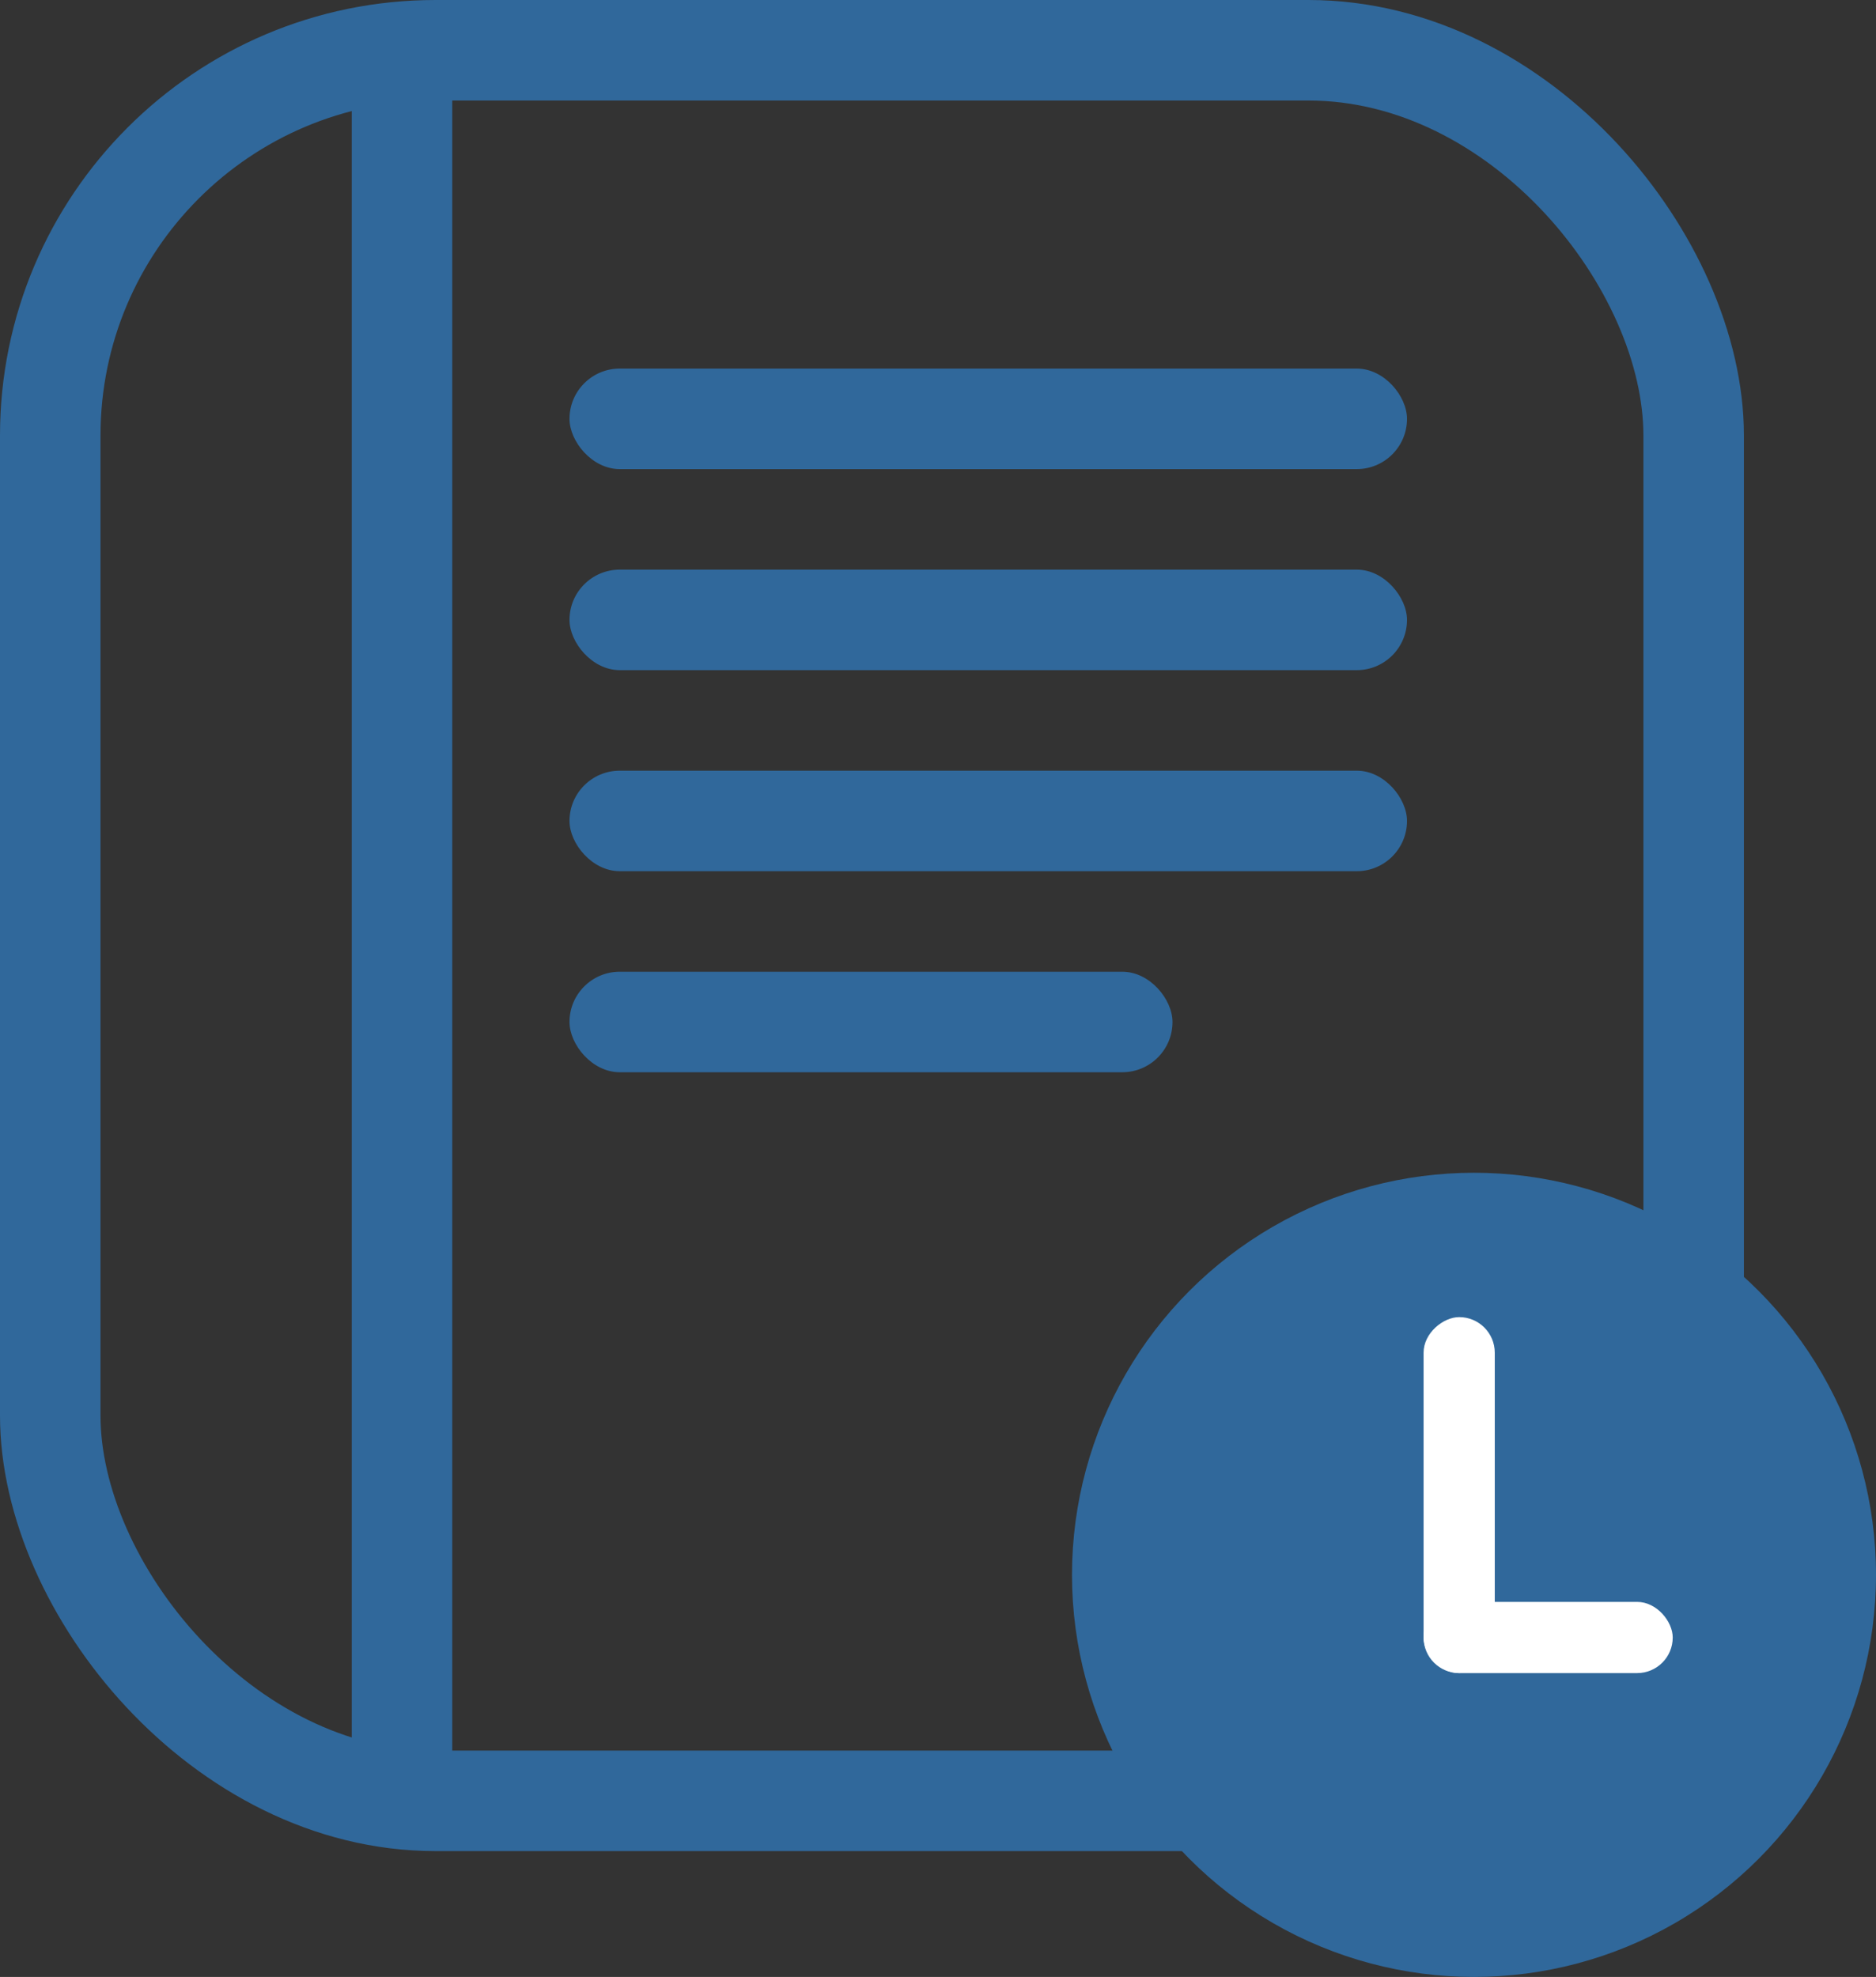<svg width="56" height="59" viewBox="0 0 56 59" fill="none" xmlns="http://www.w3.org/2000/svg">
<rect x="0" y="0" width="56" height="59" fill="#333333" stroke="none"/>
<rect x="1.5" y="1.5" width="49.057" height="52.244" rx="11.5" stroke="#30689B" stroke-width="3"/>
<path d="M12 1V27V53" stroke="#30689B" stroke-width="3"/>
<circle cx="44" cy="47" r="12" fill="#30689B"/>
<rect x="17" y="17" width="25" height="3" rx="1.5" fill="#30689B"/>
<rect x="17" y="11" width="25" height="3" rx="1.5" fill="#30689B"/>
<rect x="17" y="23" width="25" height="3" rx="1.5" fill="#30689B"/>
<rect x="42.495" y="49.932" width="10.624" height="2.125" rx="1.062" transform="rotate(-90 42.495 49.932)" fill="white"/>
<rect x="17" y="29" width="18" height="3" rx="1.5" fill="#30689B"/>
<rect x="42.495" y="47.807" width="7.437" height="2.125" rx="1.062" fill="white"/>
</svg>
